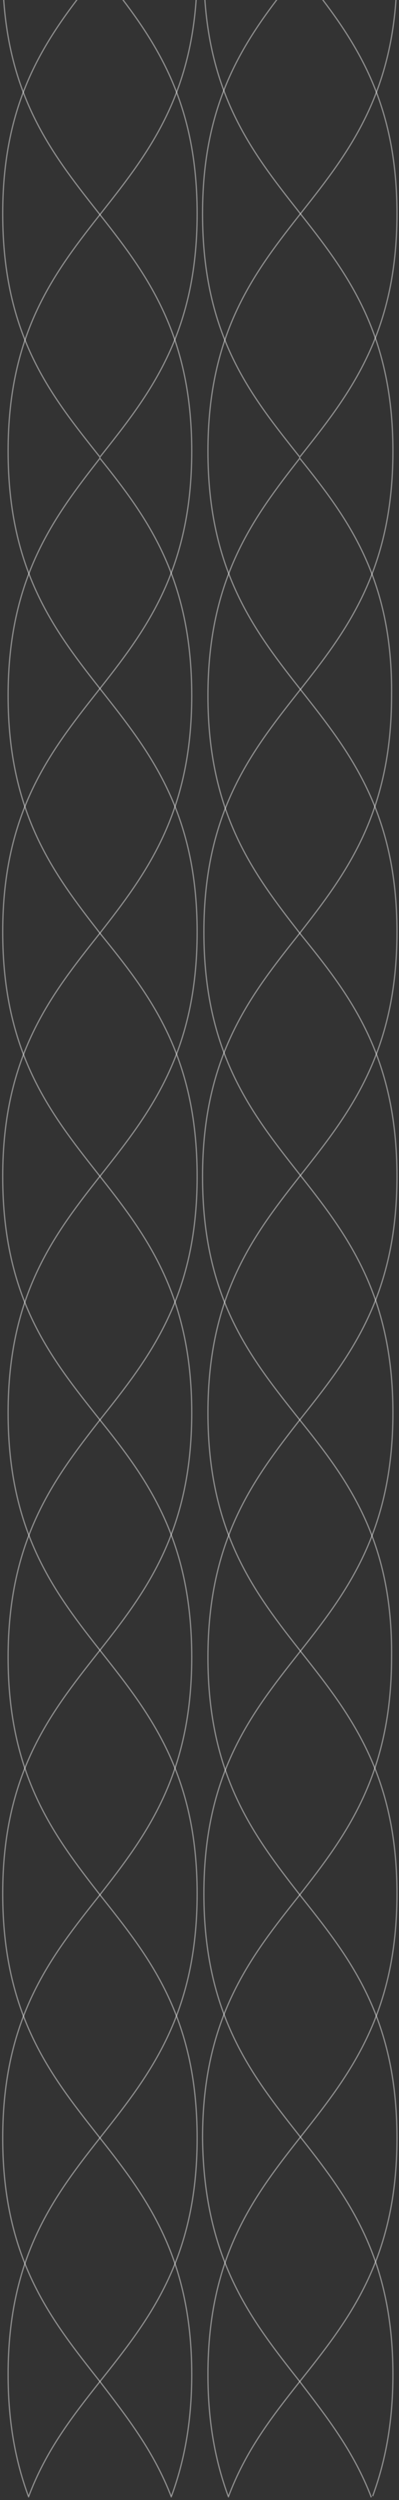 <svg width="147" height="921" viewBox="0 0 147 921" fill="none" xmlns="http://www.w3.org/2000/svg">
<rect x="0" y="0" width="147" height="921" fill="#333333" stroke="none"/>
<path d="M146.253 -10.925C146.253 77.859 76.611 77.859 76.611 166.208C76.611 254.992 146.253 254.992 146.253 343.34C146.253 432.124 76.611 432.124 76.611 520.473C76.611 609.257 146.253 609.257 146.253 697.605C146.253 786.389 76.611 786.389 76.611 874.738C76.611 893.017 79.596 907.379 84.073 919.565" stroke="white" stroke-opacity="0.4" stroke-width="0.5" stroke-miterlimit="10"/>
<path d="M75.119 -10.925C75.119 77.859 144.76 77.859 144.76 166.208C144.76 254.992 75.119 254.992 75.119 343.34C75.119 432.124 144.76 432.124 144.76 520.473C144.76 609.257 75.119 609.257 75.119 697.605C75.119 786.389 144.76 786.389 144.76 874.738C144.76 893.017 141.776 907.379 137.299 919.565" stroke="white" stroke-opacity="0.4" stroke-width="0.5" stroke-miterlimit="10"/>
<path d="M110.437 168.819C93.524 190.58 76.611 212.776 76.611 256.297C76.611 299.819 93.524 322.015 110.437 343.776C127.35 322.015 144.263 299.819 144.263 256.297C144.76 212.776 127.847 190.58 110.437 168.819Z" stroke="white" stroke-opacity="0.4" stroke-width="0.5" stroke-miterlimit="10"/>
<path d="M110.437 343.776C92.529 366.407 74.621 388.603 74.621 433.43C74.621 478.692 92.529 500.453 110.437 523.084C128.345 500.453 146.253 478.257 146.253 433.43C146.253 388.168 128.345 365.972 110.437 343.776Z" stroke="white" stroke-opacity="0.4" stroke-width="0.5" stroke-miterlimit="10"/>
<path d="M110.437 523.084C93.524 544.845 76.611 567.041 76.611 610.562C76.611 654.084 93.524 676.28 110.437 698.04C127.35 676.28 144.263 654.084 144.263 610.562C144.76 567.041 127.847 544.845 110.437 523.084Z" stroke="white" stroke-opacity="0.4" stroke-width="0.5" stroke-miterlimit="10"/>
<path d="M110.437 -10.925C92.529 11.707 74.621 33.903 74.621 78.73C74.621 123.992 92.529 145.753 110.437 168.384C128.345 145.753 146.253 123.557 146.253 78.73C146.253 33.903 128.345 11.707 110.437 -10.925Z" stroke="white" stroke-opacity="0.4" stroke-width="0.5" stroke-miterlimit="10"/>
<path d="M136.801 920C130.335 903.027 120.386 890.405 110.437 877.349C100.488 889.97 90.539 902.591 84.073 920" stroke="white" stroke-opacity="0.4" stroke-width="0.5" stroke-miterlimit="10"/>
<path d="M110.437 877.349C128.345 854.718 146.253 832.522 146.253 787.695C146.253 742.432 128.345 720.672 110.437 698.041C92.529 720.672 74.621 742.868 74.621 787.695C75.119 832.957 93.026 855.153 110.437 877.349Z" stroke="white" stroke-opacity="0.4" stroke-width="0.5" stroke-miterlimit="10"/>
<path d="M72.632 -10.925C72.632 77.859 2.99 77.859 2.99 166.208C2.99 254.992 72.632 254.992 72.632 343.34C72.632 432.124 2.99 432.124 2.99 520.473C2.99 609.257 72.632 609.257 72.632 697.605C72.632 786.389 2.99 786.389 2.99 874.738C2.99 893.017 5.974 907.379 10.451 919.565" stroke="white" stroke-opacity="0.4" stroke-width="0.5" stroke-miterlimit="10"/>
<path d="M1 -10.925C1 77.859 70.642 77.859 70.642 166.208C70.642 254.992 1 254.992 1 343.34C1 432.124 70.642 432.124 70.642 520.473C70.642 609.257 1 609.257 1 697.605C1 786.389 70.642 786.389 70.642 874.738C70.642 893.017 67.657 907.379 63.18 919.565" stroke="white" stroke-opacity="0.4" stroke-width="0.5" stroke-miterlimit="10"/>
<path d="M36.816 168.819C19.903 190.58 2.99 212.776 2.99 256.297C2.99 299.819 19.903 322.015 36.816 343.776C53.729 322.015 70.642 299.819 70.642 256.297C70.642 212.776 54.226 190.58 36.816 168.819Z" stroke="white" stroke-opacity="0.4" stroke-width="0.5" stroke-miterlimit="10"/>
<path d="M36.816 343.776C18.908 366.407 1 388.603 1 433.43C1 478.692 18.908 500.453 36.816 523.084C54.724 500.453 72.632 478.257 72.632 433.43C72.632 388.168 54.724 365.972 36.816 343.776Z" stroke="white" stroke-opacity="0.4" stroke-width="0.5" stroke-miterlimit="10"/>
<path d="M36.816 523.084C19.903 544.845 2.99 567.041 2.99 610.562C2.99 654.084 19.903 676.28 36.816 698.041C53.729 676.28 70.642 654.084 70.642 610.562C70.642 567.041 54.226 544.845 36.816 523.084Z" stroke="white" stroke-opacity="0.4" stroke-width="0.5" stroke-miterlimit="10"/>
<path d="M36.816 -10.925C18.908 11.707 1 33.903 1 78.73C1 123.992 18.908 145.753 36.816 168.384C54.724 145.753 72.632 123.557 72.632 78.73C72.632 33.903 54.724 11.707 36.816 -10.925Z" stroke="white" stroke-opacity="0.4" stroke-width="0.5" stroke-miterlimit="10"/>
<path d="M63.18 920C56.713 903.027 46.764 890.405 36.816 877.349C26.867 889.97 16.918 902.591 10.451 920" stroke="white" stroke-opacity="0.4" stroke-width="0.5" stroke-miterlimit="10"/>
<path d="M36.816 877.349C54.724 854.718 72.632 832.522 72.632 787.695C72.632 742.432 54.724 720.672 36.816 698.041C18.908 720.672 1 742.868 1 787.695C1 832.957 19.405 855.153 36.816 877.349Z" stroke="white" stroke-opacity="0.4" stroke-width="0.5" stroke-miterlimit="10"/>
</svg>
